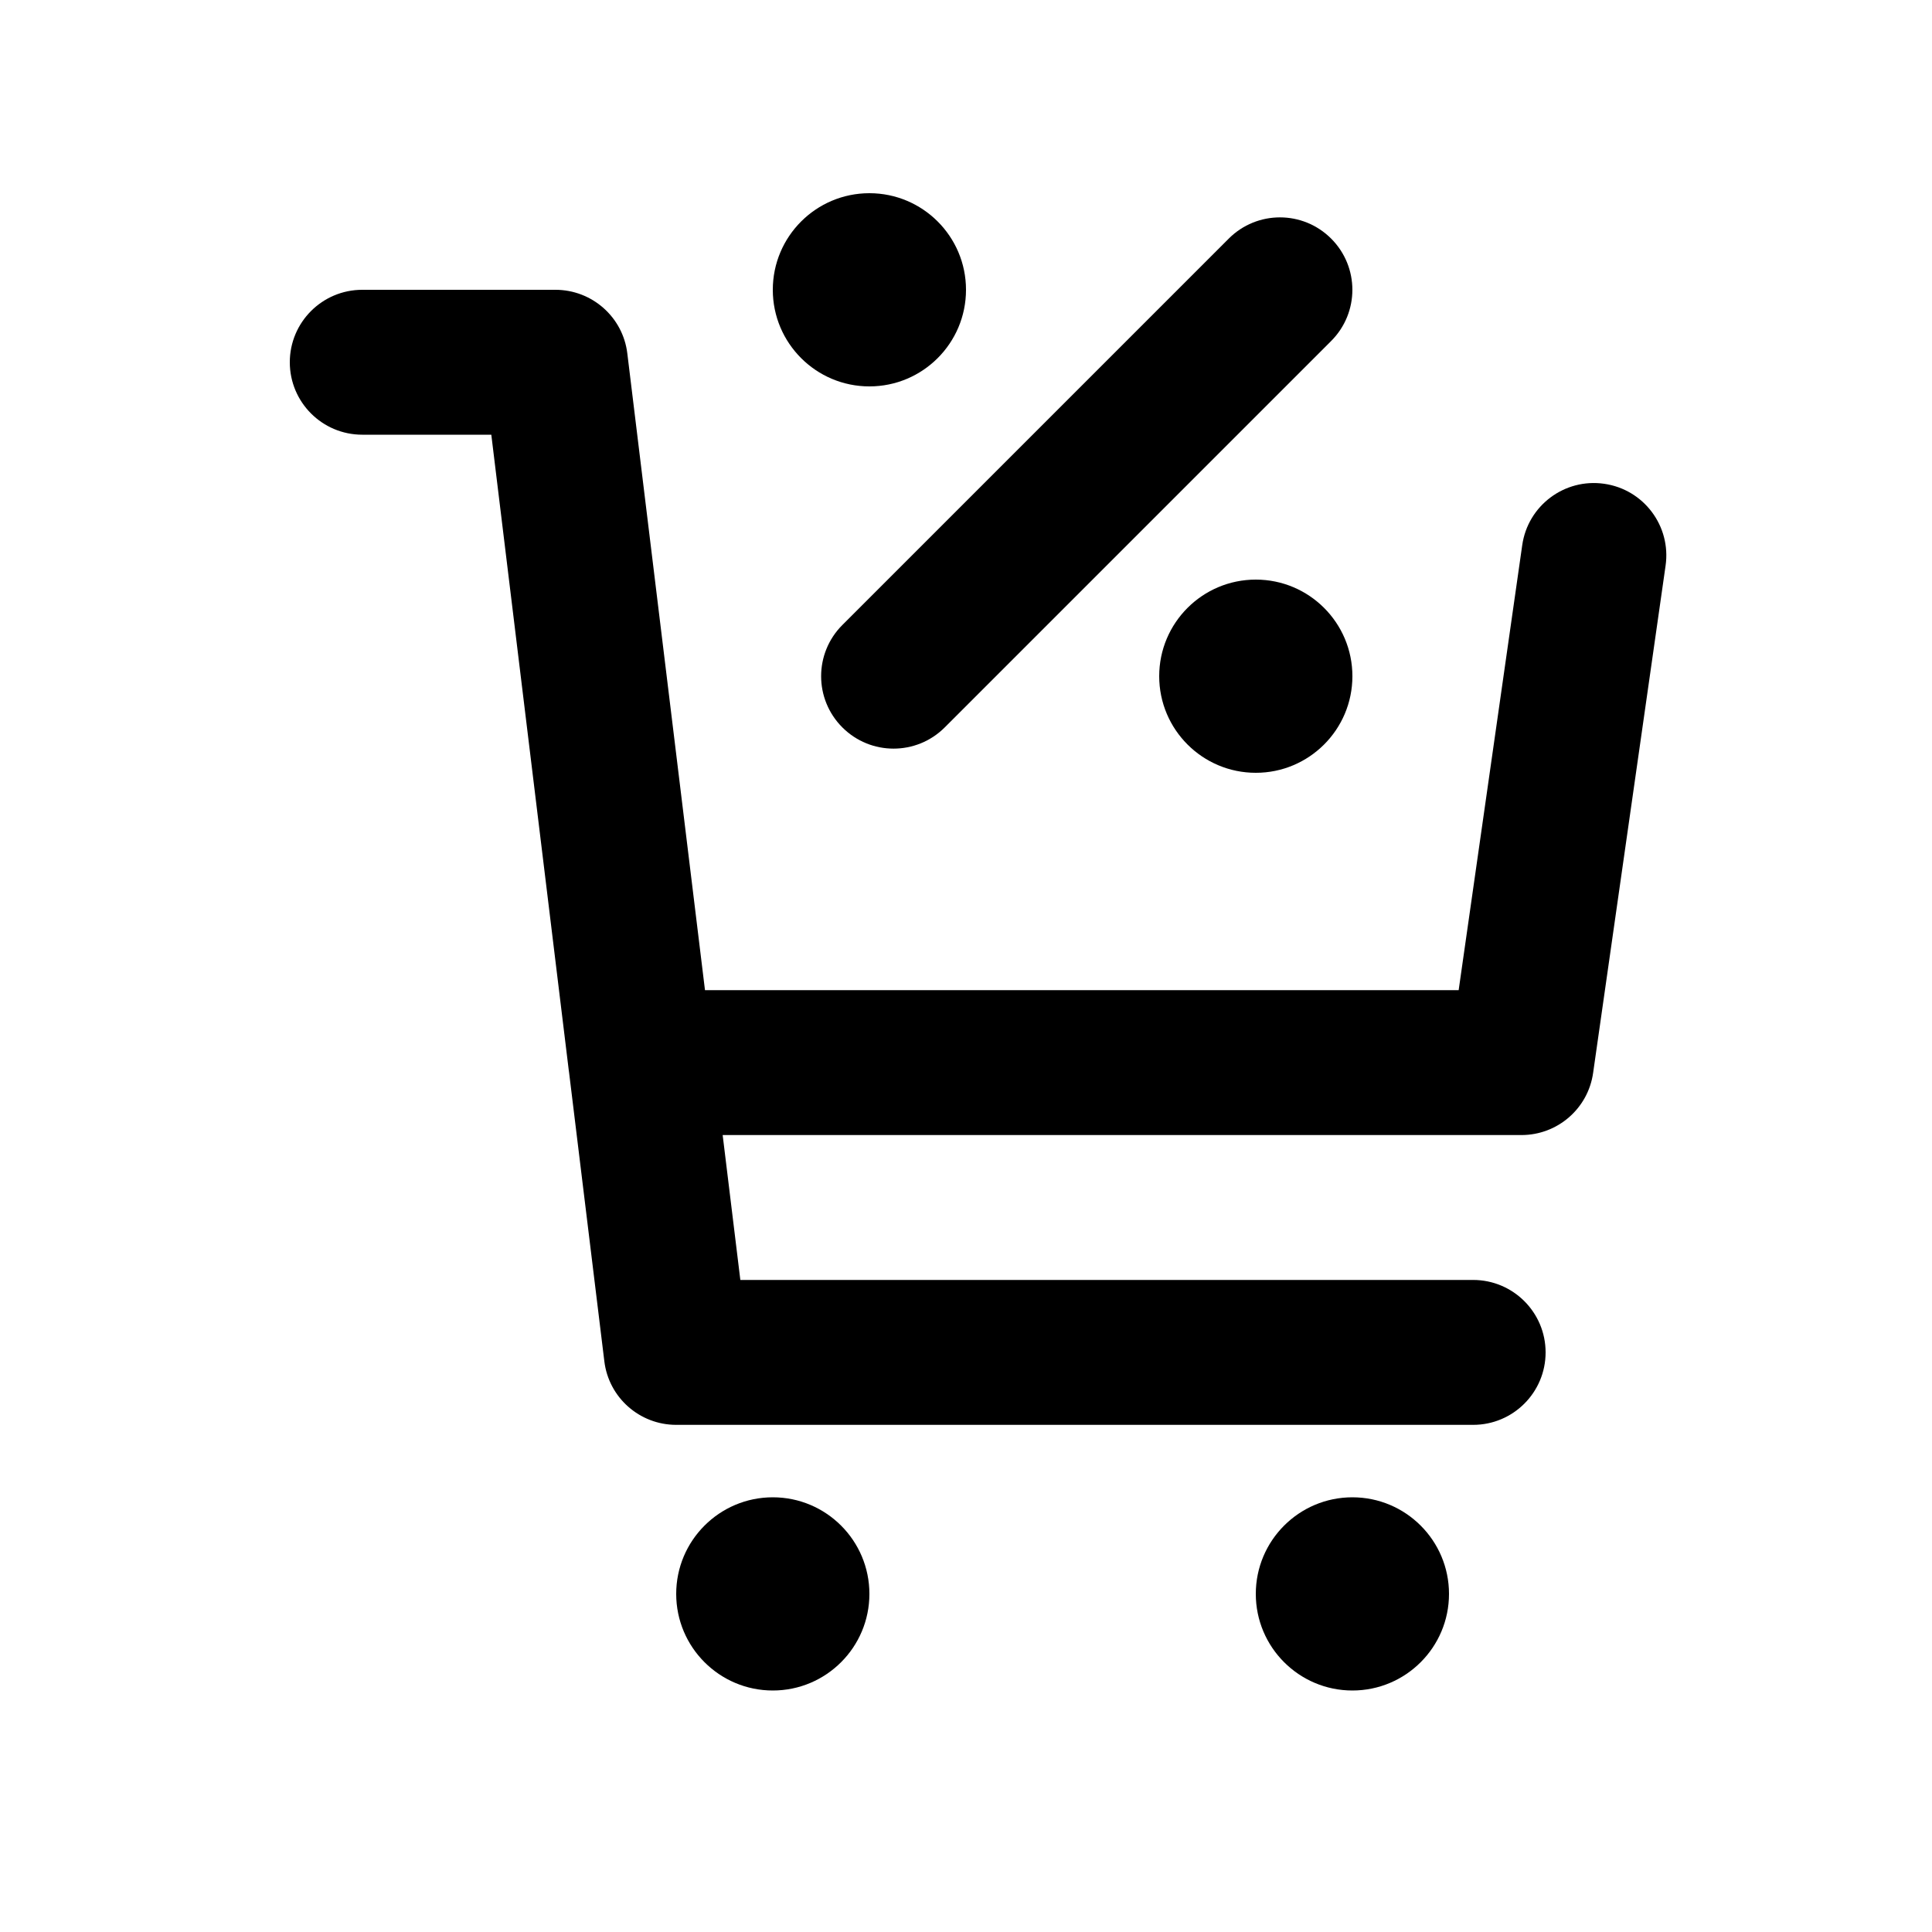 <svg width="20" height="20" viewBox="0 0 20 20" fill="none" xmlns="http://www.w3.org/2000/svg">
<path d="M10 3C10 3.552 9.552 4 9 4C8.448 4 8 3.552 8 3C8 2.448 8.448 2 9 2C9.552 2 10 2.448 10 3Z" fill="black"/>
<path d="M9.78 7.53L13.78 3.53C14.073 3.237 14.073 2.763 13.78 2.47C13.487 2.177 13.013 2.177 12.72 2.47L8.72 6.47C8.427 6.763 8.427 7.237 8.72 7.53C9.013 7.823 9.487 7.823 9.78 7.53Z" fill="black"/>
<path d="M3.75 3C3.336 3 3 3.336 3 3.75C3 4.164 3.336 4.5 3.75 4.5H5.086L5.888 11.081C5.889 11.088 5.89 11.095 5.891 11.102L6.256 14.091C6.301 14.467 6.621 14.75 7 14.75H15.25C15.664 14.75 16 14.414 16 14C16 13.586 15.664 13.25 15.25 13.25H7.664L7.481 11.75H15.75C16.123 11.75 16.44 11.476 16.492 11.106L17.242 5.856C17.301 5.446 17.016 5.066 16.606 5.008C16.196 4.949 15.816 5.234 15.758 5.644L15.1 10.25H7.298L6.494 3.659C6.449 3.283 6.129 3 5.75 3H3.75Z" fill="black"/>
<path d="M8 17.5C8.552 17.5 9 17.052 9 16.5C9 15.948 8.552 15.5 8 15.5C7.448 15.5 7 15.948 7 16.5C7 17.052 7.448 17.5 8 17.5Z" fill="black"/>
<path d="M15 16.5C15 17.052 14.552 17.5 14 17.5C13.448 17.5 13 17.052 13 16.5C13 15.948 13.448 15.5 14 15.5C14.552 15.5 15 15.948 15 16.5Z" fill="black"/>
<path d="M13 8C13.552 8 14 7.552 14 7C14 6.448 13.552 6 13 6C12.448 6 12 6.448 12 7C12 7.552 12.448 8 13 8Z" fill="black"/>
</svg>
